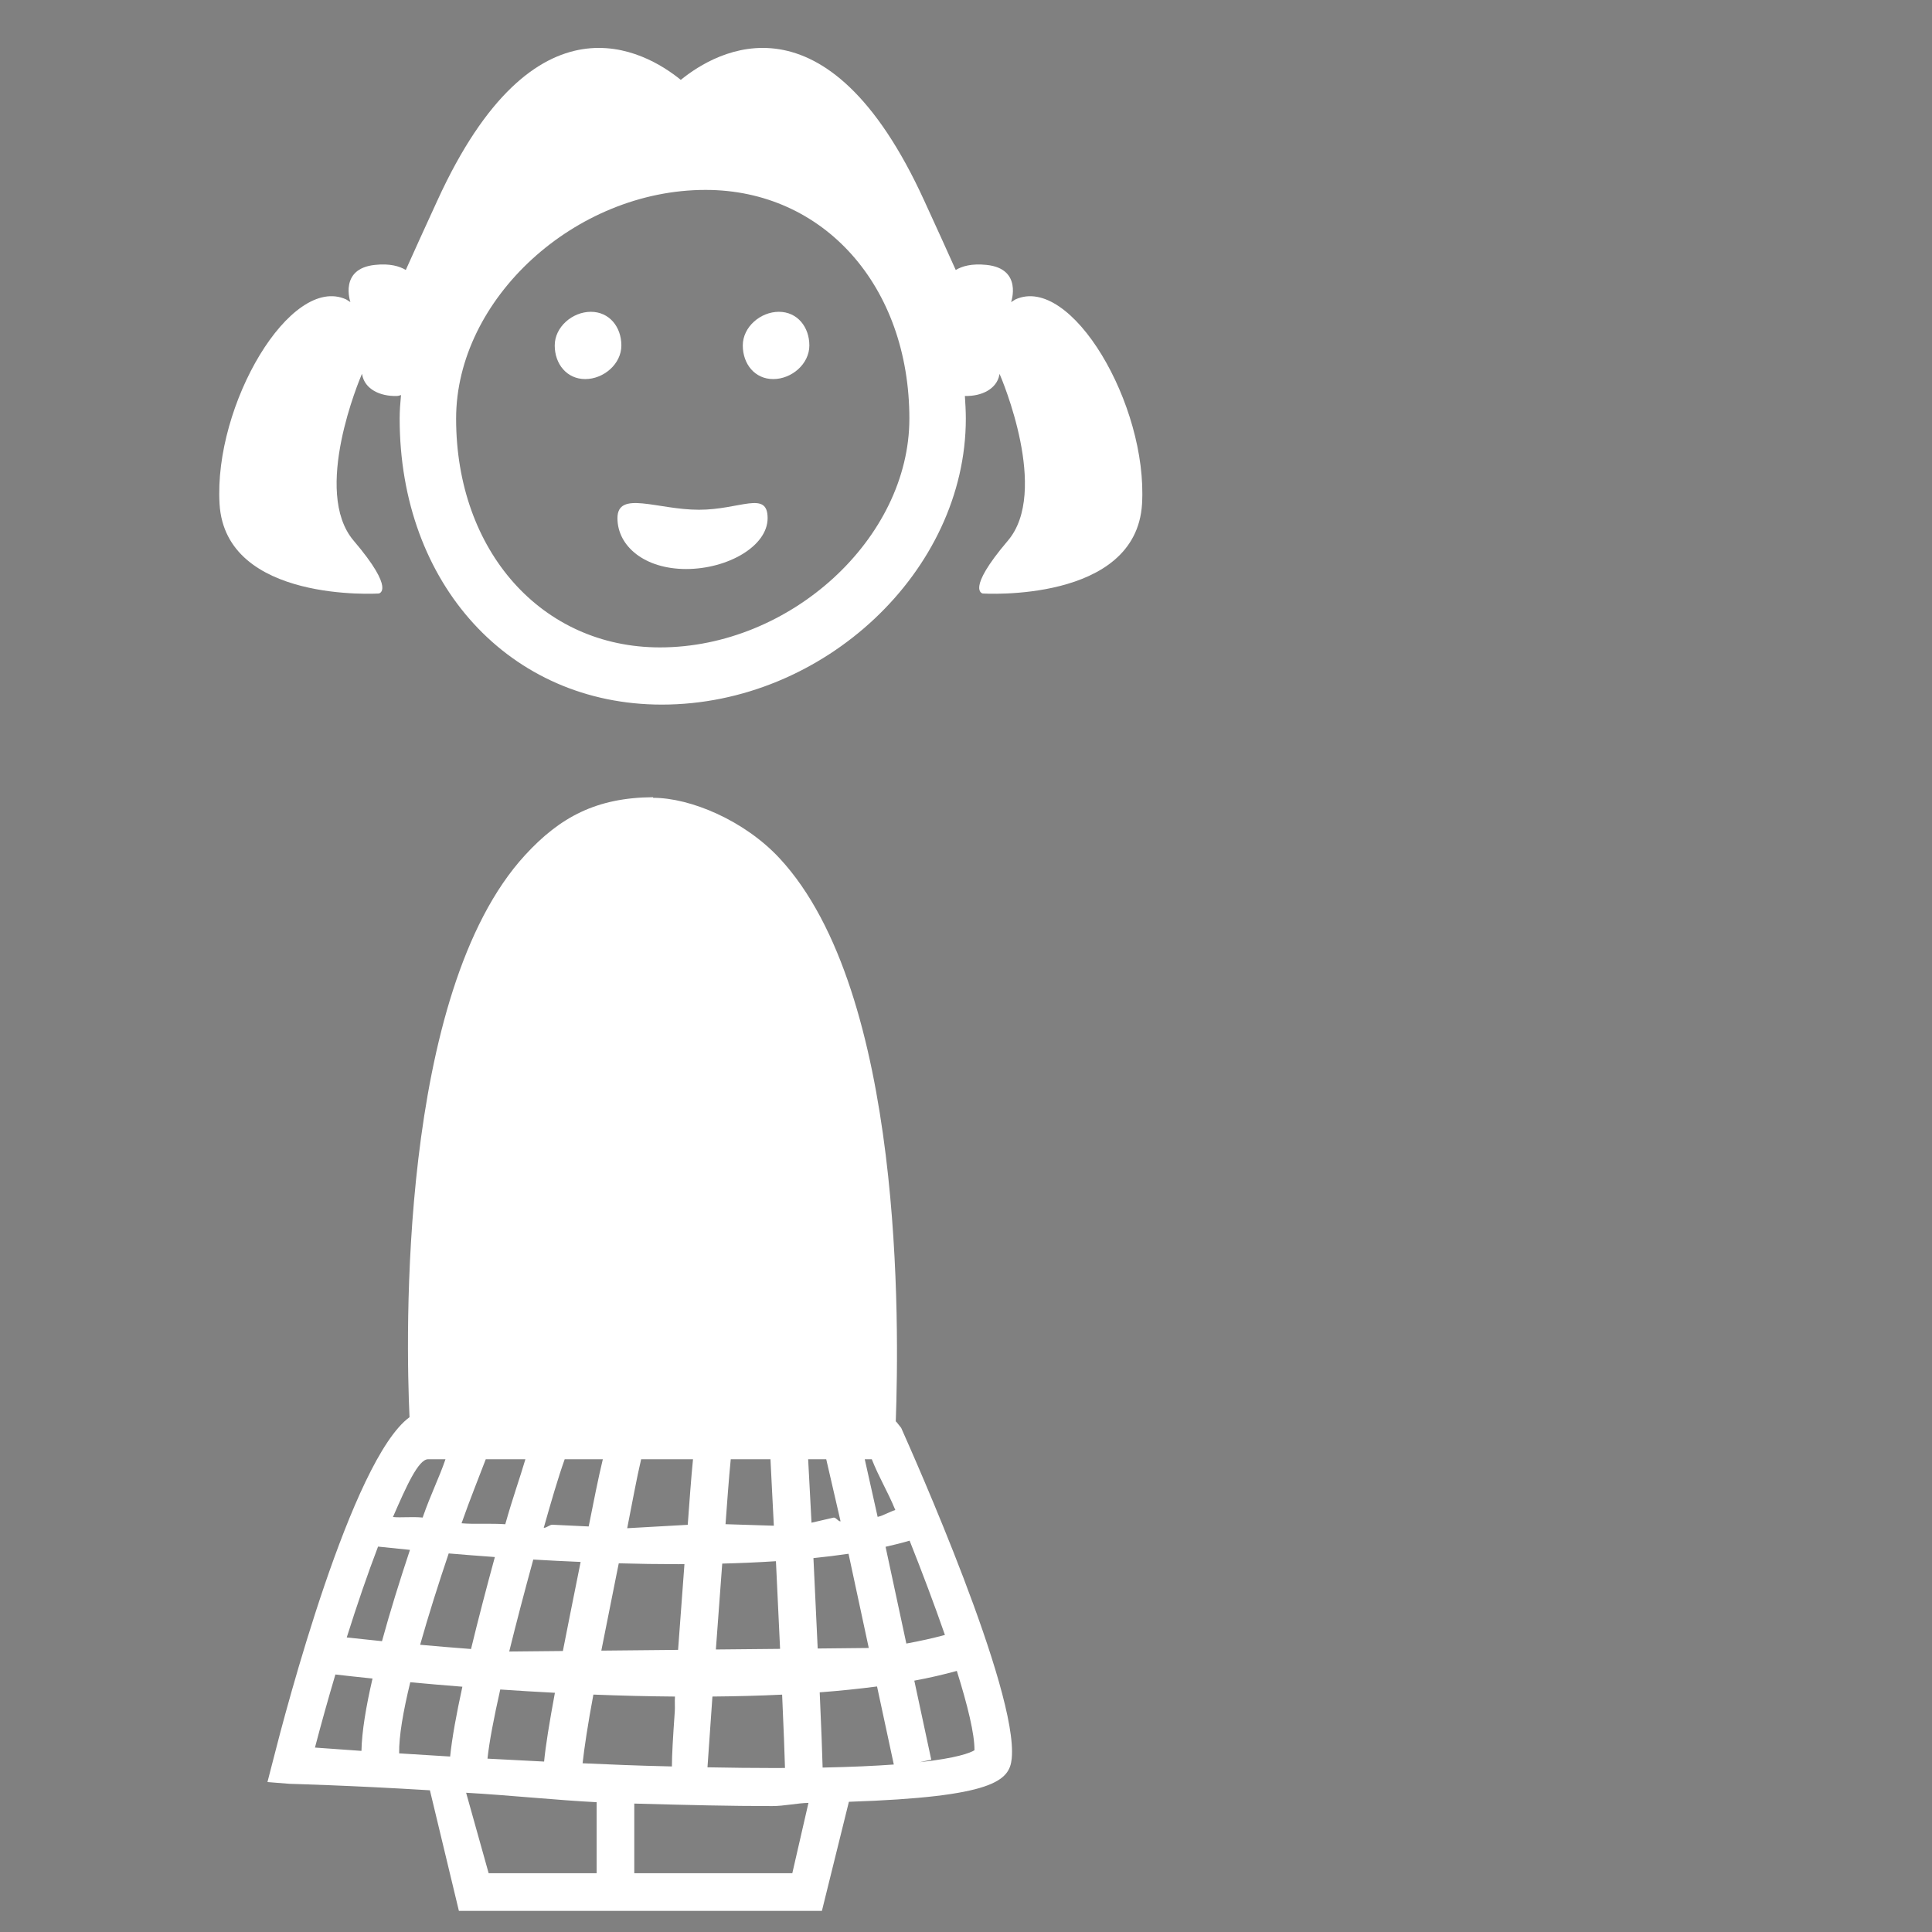 <?xml version="1.0" encoding="UTF-8" standalone="no"?>
<svg
   xmlns:dc="http://purl.org/dc/elements/1.1/"
   xmlns:cc="http://creativecommons.org/ns#"
   xmlns:rdf="http://www.w3.org/1999/02/22-rdf-syntax-ns#"
   xmlns:svg="http://www.w3.org/2000/svg"
   xmlns="http://www.w3.org/2000/svg"
   xmlns:sodipodi="http://sodipodi.sourceforge.net/DTD/sodipodi-0.dtd"
   xmlns:inkscape="http://www.inkscape.org/namespaces/inkscape"
   version="1.1"
   x="0px"
   y="0px"
   width="200"
   height="200"
   viewBox="0 0 200 200"
   enable-background="new 0 0 100 100"
   xml:space="preserve"
   id="svg2"
   inkscape:version="0.48.4 r9939"
   sodipodi:docname="noun_project_12142_white.svg"><rect x="0" y="0" width="200" height="200" fill="#808080" stroke="none"/><defs
     id="defs128" /><sodipodi:namedview
     pagecolor="#000000"
     bordercolor="#666666"
     borderopacity="1"
     objecttolerance="10"
     gridtolerance="10"
     guidetolerance="10"
     inkscape:pageopacity="0.39215686"
     inkscape:pageshadow="2"
     inkscape:window-width="742"
     inkscape:window-height="745"
     id="namedview126"
     showgrid="false"
     inkscape:zoom="0.59"
     inkscape:cx="-21.630589"
     inkscape:cy="215.96063"
     inkscape:window-x="0"
     inkscape:window-y="21"
     inkscape:window-maximized="0"
     inkscape:current-layer="svg2" /><g
     id="Your_Icon"
     style="fill:#ffffff;fill-opacity:1"
     transform="matrix(1.948,0,0,1.948,-31.74,3.013)"><path
       stroke-miterlimit="10"
       d="M 55.094,39.972"
       id="path114"
       style="fill:#ffffff;fill-opacity:1;stroke:#010101;stroke-width:1.773;stroke-miterlimit:10"
       inkscape:connector-curvature="0" /><path
       d="M 64.185,74.335 63.919,74 H 63.896 C 64.072,69 64.358,51.197 57.715,44.057 55.857,42.06 53,40.85 51,40.85 v -0.032 c -3,0.021 -4.938,1.045 -6.803,3.077 -6.75,7.345 -6.331,25.751 -6.141,29.87 -3.071,2.248 -6.568,15.524 -7.25,18.229 l -0.299,1.16 1.178,0.094 c 0.067,0.005 3.125,0.079 7.455,0.344 L 40.68,100 h 19.291 l 1.434,-5.797 c 7.713,-0.259 8.536,-1.119 8.653,-2.301 0.357,-3.605 -5.235,-16.127 -5.873,-17.567 z M 47.254,92.156 c 0.083,-0.773 0.279,-2.083 0.573,-3.65 1.421,0.057 2.868,0.093 4.335,0.105 -0.02,0.278 0.008,0.548 -0.01,0.795 -0.1,1.418 -0.152,2.339 -0.152,2.906 0,0.005 0,0.009 0,0.013 -2,-0.045 -3.195,-0.101 -4.746,-0.169 z M 38.096,87.85 c 0.846,0.079 1.772,0.159 2.769,0.238 -0.317,1.452 -0.553,2.742 -0.65,3.71 -0.965,-0.057 -1.869,-0.113 -2.71,-0.168 -0.016,-0.896 0.212,-2.224 0.591,-3.78 z m 25.777,-9.151 c -0.301,0.084 -0.614,0.291 -0.94,0.364 L 62.248,76 h 0.374 c 0.395,1 0.819,1.654 1.251,2.699 z M 49.176,81.53 c 1.048,0.029 2.112,0.046 3.176,0.046 0.104,0 0.209,-0.003 0.314,-0.003 -0.132,1.762 -0.243,3.27 -0.338,4.557 l -4.079,0.04 c 0.252,-1.284 0.522,-2.631 0.784,-3.932 0.047,-0.232 0.095,-0.472 0.143,-0.708 z m 5.673,-2.079 C 54.934,78.311 55.026,77 55.127,76 h 2.111 c 0.045,1 0.108,2.078 0.179,3.532 L 54.849,79.451 z M 53.121,76 c -0.101,1 -0.194,2.332 -0.28,3.484 l -3.217,0.181 C 49.877,78.395 50.127,77 50.365,76 h 2.756 z m -5.972,5.457 c -0.025,0.125 -0.051,0.255 -0.076,0.379 -0.327,1.626 -0.617,3.076 -0.867,4.354 l -2.852,0.028 c 0.38,-1.542 0.82,-3.215 1.279,-4.888 0.812,0.048 1.655,0.091 2.516,0.127 z m 7.187,4.652 c 0.094,-1.281 0.205,-2.791 0.338,-4.564 0.968,-0.024 1.921,-0.067 2.854,-0.127 0.073,1.537 0.149,3.146 0.22,4.658 l -3.412,0.033 z m 5.185,-4.856 c 0.641,-0.066 1.266,-0.141 1.865,-0.23 l 1.075,5.006 -2.714,0.028 c -0.07,-1.558 -0.149,-3.222 -0.226,-4.804 z m 1.072,-2.152 -1.174,0.271 C 59.349,77.945 59.287,77 59.24,76 h 0.961 l 0.762,3.299 c -0.123,0.017 -0.244,-0.215 -0.37,-0.198 z M 48.329,76 c -0.243,1 -0.497,2.297 -0.752,3.572 L 45.657,79.48 C 45.502,79.471 45.344,79.652 45.189,79.644 45.568,78.304 45.946,77 46.302,76 h 2.027 z m -5.738,5.197 c -0.438,1.604 -0.88,3.291 -1.266,4.887 -0.966,-0.074 -1.874,-0.149 -2.705,-0.225 0.443,-1.57 0.975,-3.243 1.518,-4.854 0.755,0.063 1.577,0.129 2.453,0.192 z m 21.867,4.597 -1.104,-5.142 c 0.445,-0.1 0.874,-0.207 1.278,-0.326 0.669,1.684 1.32,3.409 1.876,5.011 -0.642,0.173 -1.325,0.325 -2.05,0.457 z M 44.214,76 c -0.293,1 -0.666,2.02 -1.069,3.453 -0.822,-0.057 -1.601,0.01 -2.324,-0.05 C 41.286,78.079 41.73,77 42.108,76 h 2.106 z m -6.134,4.816 c -0.526,1.581 -1.05,3.254 -1.487,4.852 -0.745,-0.075 -1.369,-0.143 -1.873,-0.198 0.55,-1.746 1.114,-3.389 1.664,-4.828 0.44,0.047 1.012,0.108 1.696,0.174 z m 4.798,7.42 c 0.932,0.064 1.904,0.123 2.904,0.175 -0.299,1.613 -0.495,2.83 -0.574,3.655 -1.032,-0.05 -2.035,-0.103 -3.008,-0.156 0.091,-0.87 0.334,-2.15 0.678,-3.674 z m 11.275,0.374 c 1.248,-0.011 2.487,-0.042 3.704,-0.101 0.079,1.792 0.137,3.227 0.152,3.897 -0.177,10e-4 -0.34,0.003 -0.522,0.003 -1.161,0 -2.367,-0.014 -3.597,-0.038 0.043,-0.646 0.122,-1.792 0.263,-3.761 z m 5.856,3.775 c -0.016,-0.701 -0.074,-2.17 -0.155,-3.998 1.05,-0.08 2.068,-0.184 3.047,-0.312 l 0.891,4.148 c -1.013,0.073 -2.256,0.131 -3.783,0.162 z M 39.043,76 h 0.924 c -0.341,1 -0.765,1.814 -1.213,3.098 -0.6,-0.055 -1.135,0.017 -1.578,-0.028 C 37.877,77.461 38.524,76 39.043,76 z m -4.926,11.438 c 0.499,0.058 1.153,0.131 1.973,0.216 -0.345,1.487 -0.568,2.823 -0.588,3.844 -1.004,-0.069 -1.855,-0.13 -2.471,-0.176 0.341,-1.299 0.707,-2.606 1.086,-3.884 z m 6.947,6.285 C 43.266,93.846 46,94.127 48,94.225 V 98 H 42.262 L 41.064,93.723 z M 58.398,98 H 50 v -3.702 c 3,0.081 5.055,0.133 7.33,0.133 0.65,0 1.341,-0.161 1.926,-0.169 L 58.398,98 z m 6.771,-5.901 0.613,-0.134 -0.901,-4.2 c 0.8,-0.147 1.549,-0.322 2.26,-0.517 0.577,1.841 0.948,3.369 0.937,4.217 -0.238,0.143 -0.938,0.418 -2.909,0.634 z"
       id="path116"
       style="fill:#ffffff;fill-opacity:1"
       inkscape:connector-curvature="0" /><path
       d="m 49.314,16.812 c 0,0.987 -0.944,1.786 -1.92,1.786 -0.977,0 -1.621,-0.798 -1.621,-1.786 0,-0.988 0.943,-1.789 1.92,-1.789 0.979,0 1.621,0.801 1.621,1.789 z"
       id="path118"
       style="fill:#ffffff;fill-opacity:1"
       inkscape:connector-curvature="0" /><path
       d="m 59.304,16.812 c 0,0.987 -0.944,1.786 -1.92,1.786 -0.977,0 -1.617,-0.798 -1.617,-1.786 0,-0.988 0.942,-1.789 1.918,-1.789 0.976,0 1.619,0.801 1.619,1.789 z"
       id="path120"
       style="fill:#ffffff;fill-opacity:1"
       inkscape:connector-curvature="0" /><path
       d="m 57.086,25.989 c 0,1.493 -2.127,2.703 -4.33,2.703 -2.203,0 -3.65,-1.21 -3.65,-2.703 0,-1.492 2.125,-0.447 4.328,-0.447 2.203,0 3.652,-1.045 3.652,0.447 z"
       id="path122"
       style="fill:#ffffff;fill-opacity:1"
       inkscape:connector-curvature="0" /><path
       d="m 70.254,14.365 -0.229,0.143 c 0,0 0.626,-1.777 -1.304,-1.977 -0.791,-0.083 -1.299,0.066 -1.638,0.27 C 66.634,11.794 66.08,10.583 65.409,9.117 60.218,-2.249 54.357,1.162 52.472,2.698 50.585,1.162 44.725,-2.249 39.533,9.116 c -0.673,1.466 -1.225,2.677 -1.675,3.684 -0.34,-0.203 -0.847,-0.353 -1.635,-0.27 -1.932,0.2 -1.308,1.977 -1.308,1.977 l -0.227,-0.143 c -2.95,-1.349 -7.04,5.591 -6.727,10.868 0.312,5.276 8.46,4.761 8.46,4.761 0,0 0.936,-0.144 -1.336,-2.811 -2.216,-2.606 0.326,-8.588 0.444,-8.864 0.005,0.021 0.007,0.034 0.013,0.059 0.141,0.745 0.935,1.148 1.844,1.119 0.077,-0.002 0.146,-0.028 0.218,-0.049 -0.04,0.415 -0.072,0.831 -0.072,1.252 0,8.807 5.859,15.198 13.933,15.198 8.605,0 16.154,-7.102 16.154,-15.198 0,-0.409 -0.025,-0.806 -0.05,-1.203 0.901,0.024 1.69,-0.378 1.832,-1.119 0.005,-0.025 0.006,-0.038 0.009,-0.059 0.122,0.276 2.662,6.257 0.446,8.864 -2.271,2.667 -1.336,2.811 -1.336,2.811 0,0 8.147,0.515 8.463,-4.761 0.311,-5.276 -3.777,-12.216 -6.729,-10.867 z m -18.89,18.492 c -6.276,0 -10.832,-5.113 -10.832,-12.157 0,-6.362 6.317,-12.155 13.255,-12.155 6.276,0 10.832,5.112 10.832,12.155 0,6.362 -6.317,12.157 -13.255,12.157 z"
       id="path124"
       style="fill:#ffffff;fill-opacity:1"
       inkscape:connector-curvature="0" /></g></svg>